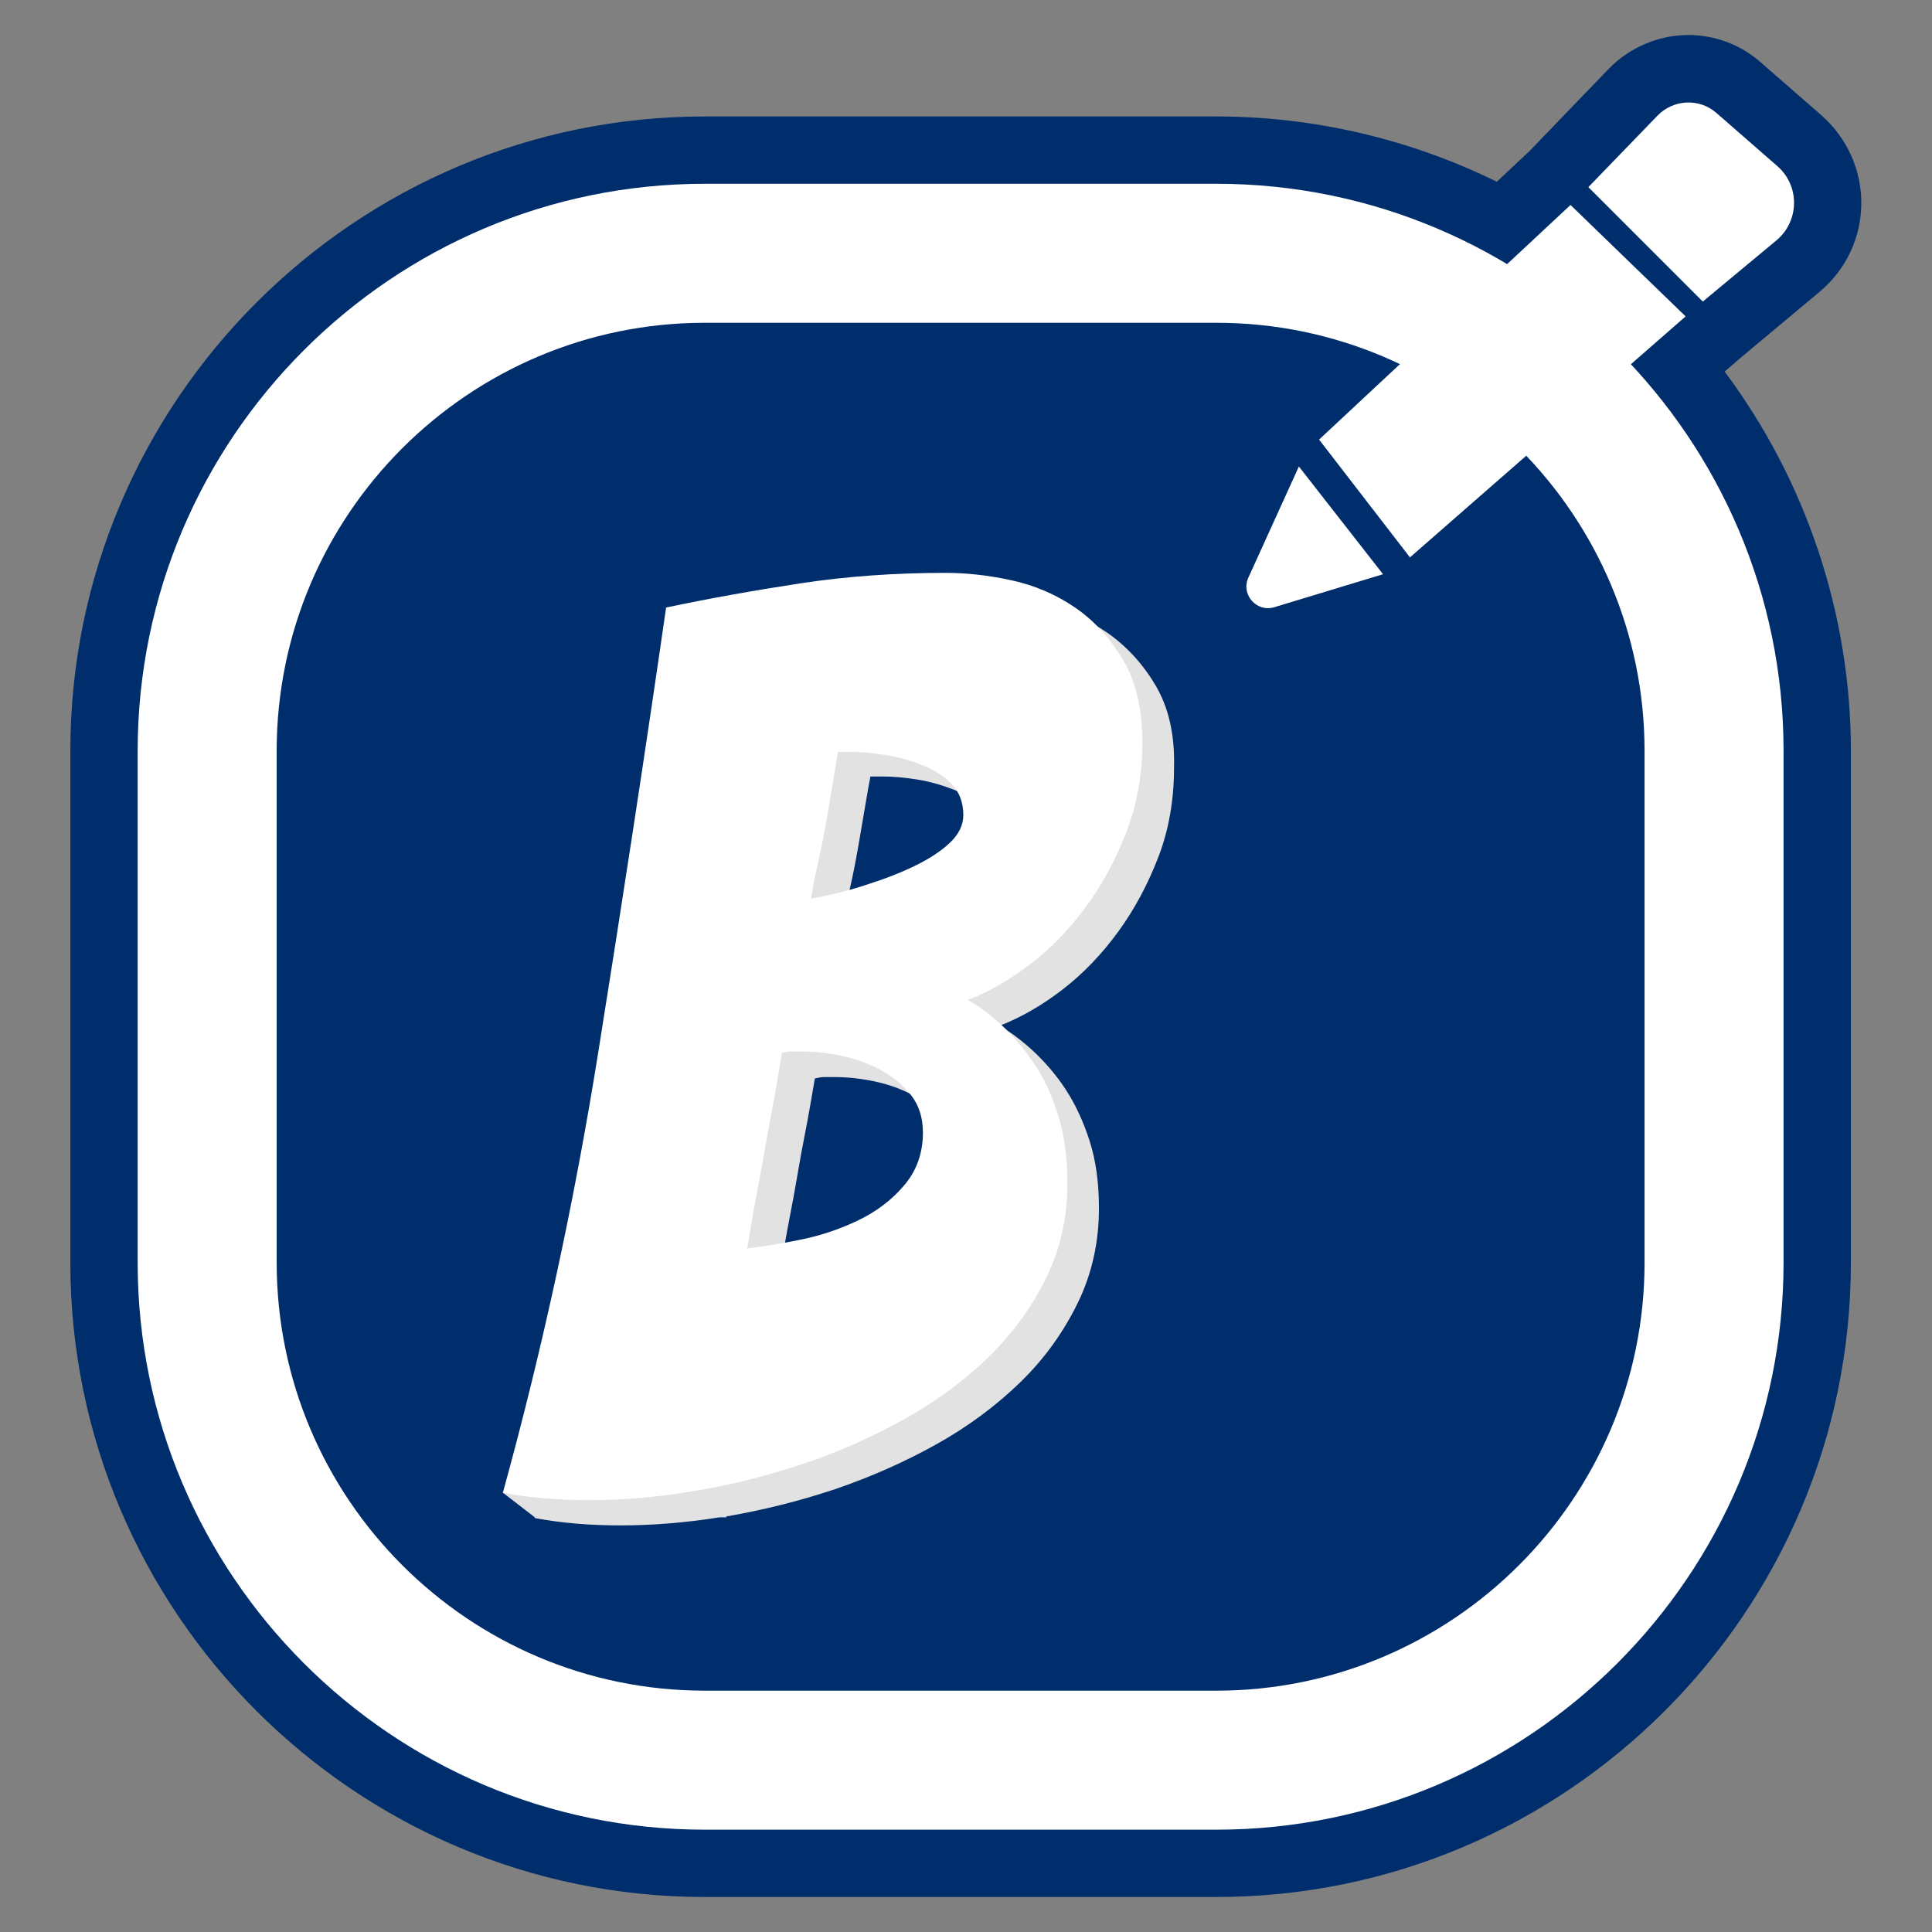 <?xml version="1.0" encoding="utf-8"?>
<!-- Generator: Adobe Illustrator 23.0.2, SVG Export Plug-In . SVG Version: 6.00 Build 0)  -->
<svg version="1.1" id="Layer_1" xmlns="http://www.w3.org/2000/svg" xmlns:xlink="http://www.w3.org/1999/xlink" x="0px" y="0px"
	 viewBox="0 0 574 574" style="enable-background:new 0 0 574 574;" xml:space="preserve">
<rect x="0" y="0" width="574" height="574" fill="#808080" stroke="none"/>
<style type="text/css">
	.st0{fill:#002E6C;}
	.st1{fill:#FFFFFF;}
	.st2{fill:#E2E2E2;}
</style>
<g>
	<path class="st0" d="M209.4,563.6c-103.9,0-188.5-84.6-188.5-188.5v-152c0-103.9,84.6-188.5,188.5-188.5h152
		c28.9,0,57.5,6.7,83.3,19.4l9.7-9.1l23.7-24.6c6.2-6.3,14.8-9.9,23.5-9.9c8,0,15.6,2.9,21.6,8.2l18,15.7
		c7.6,6.7,11.9,16.3,11.8,26.3c-0.1,10.1-4.6,19.6-12.4,26.1L517.5,106l-5.1,4.4c24.2,32.4,37.5,72.1,37.5,112.7v152
		c0,103.9-84.6,188.5-188.5,188.5H209.4z"/>
</g>
<path class="st1" d="M361.4,543.6h-152c-92.9,0-168.5-75.6-168.5-168.5v-152c0-92.9,75.6-168.5,168.5-168.5h152
	c92.9,0,168.5,75.6,168.5,168.5v152C529.9,468,454.3,543.6,361.4,543.6z M209.4,95.9c-70.1,0-127.2,57-127.2,127.2v152
	c0,70.1,57,127.2,127.2,127.2h152c70.1,0,127.2-57,127.2-127.2v-152c0-70.1-57-127.2-127.2-127.2L209.4,95.9L209.4,95.9z"/>
<g>
	<path class="st2" d="M343.3,203.6c-3.8-6.4-8.6-11.6-14.3-15.6c-5.7-3.9-12-6.7-18.9-8.1c-6.9-1.5-13.5-2.2-19.6-2.2
		c-14.8,0-29.1,1.1-43,3.1c-13.8,2.1-27.2,4.5-40,7.2c-6.4,44.5-13.1,88.6-20.2,132.4c-6.1,37.9-14,75.6-23.7,113.1l-14.3,9.9
		l9.6,7.4l0,0c0,0.1,0,0.1-0.1,0.2c7.9,1.5,16.4,2.2,25.6,2.2c9.4,0,19.3-0.8,29.4-2.4h2.1l-0.2-0.3c0.1,0,0.2,0,0.3,0
		c11-1.9,21.7-4.6,32.2-8.1c10.5-3.6,20.5-8,30-13.3s17.8-11.5,25-18.5s12.8-14.9,17-23.5s6.3-18,6.3-28.2c0-7.4-0.9-14.1-2.8-20
		s-4.3-11-7.2-15.4s-6.2-8.1-9.6-11.3c-3.5-3.2-6.8-5.7-10-7.4c6.4-2.5,12.7-6.1,18.9-10.9s11.7-10.6,16.5-17.2s8.8-14.1,11.9-22.2
		s4.6-16.9,4.6-26.3C349.1,218.1,347.1,210,343.3,203.6z M278.3,359.7c-3.7,4.3-8.3,7.8-13.7,10.4c-5.4,2.6-11.1,4.5-17,5.7
		s-11.2,2.1-15.9,2.6c1-6.2,1.9-11.5,2.8-16.1c0.9-4.6,1.7-9,2.4-13.1c0.7-4.2,1.5-8.6,2.4-13.1c0.9-4.6,1.8-9.8,2.8-15.7
		c1-0.2,1.9-0.4,2.8-0.4c0.9,0,1.9,0,3.1,0c3.7,0,7.6,0.4,11.9,1.3c4.2,0.9,8.1,2.3,11.7,4.3s6.5,4.5,8.9,7.4
		c2.3,3,3.5,6.7,3.5,11.1C283.9,350.2,282,355.4,278.3,359.7z M291.8,257.7c-2.6,2.5-6,4.8-10.4,6.9c-4.3,2.1-9.2,4-14.6,5.7
		s-10.9,3.1-16.3,4.1c0.5-3,1.2-6.4,2-10.4c0.9-3.9,1.7-8,2.4-12c0.7-4.1,1.4-8,2-11.7c0.6-3.7,1.2-6.9,1.7-9.6h3.7
		c3,0,6.4,0.3,10.2,0.9s7.5,1.7,11.1,3.1s6.5,3.4,8.7,5.7c2.2,2.4,3.3,5.4,3.3,9.1C295.7,252.5,294.4,255.2,291.8,257.7z"/>
	<g>
		<path class="st1" d="M310.9,379.5c-4.2,8.6-9.9,16.5-17,23.5c-7.2,7-15.5,13.2-25,18.5s-19.5,9.8-30,13.3s-21.2,6.3-32.2,8.1
			c-11,1.9-21.6,2.8-31.7,2.8c-9.1,0-17.7-0.7-25.6-2.2c11.9-43.2,21.3-86.8,28.3-130.6s13.8-88,20.2-132.4
			c12.8-2.7,26.2-5.1,40-7.2c13.8-2.1,28.2-3.1,43-3.1c6.2,0,12.7,0.7,19.6,2.2s13.2,4.2,18.9,8.1s10.4,9.1,14.3,15.6
			c3.8,6.4,5.7,14.6,5.7,24.4c0,9.4-1.5,18.1-4.6,26.3c-3.1,8.1-7,15.6-11.9,22.2c-4.8,6.7-10.3,12.4-16.5,17.2
			c-6.2,4.8-12.5,8.5-18.9,10.9c3.2,1.7,6.5,4.2,10,7.4s6.7,7,9.6,11.3c3,4.3,5.4,9.5,7.2,15.4c1.9,5.9,2.8,12.6,2.8,20
			C317.2,361.5,315.1,370.9,310.9,379.5z M229.6,328.6c-0.9,4.6-1.7,9-2.4,13.1c-0.7,4.2-1.6,8.6-2.4,13.1
			c-0.9,4.6-1.8,9.9-2.8,16.1c4.7-0.5,10-1.4,15.9-2.6s11.6-3.1,17-5.7c5.4-2.6,10-6,13.7-10.4c3.7-4.3,5.6-9.6,5.6-15.7
			c0-4.5-1.2-8.1-3.5-11.1c-2.4-3-5.3-5.4-8.9-7.4s-7.5-3.4-11.7-4.3s-8.1-1.3-11.9-1.3c-1.2,0-2.3,0-3.1,0c-0.9,0-1.8,0.1-2.8,0.4
			C231.4,318.8,230.4,324,229.6,328.6z M247.4,232.9c-0.6,3.7-1.3,7.6-2,11.7c-0.7,4.1-1.6,8.1-2.4,12c-0.9,3.9-1.6,7.4-2,10.4
			c5.4-1,10.9-2.3,16.3-4.1c5.4-1.7,10.3-3.6,14.6-5.7s7.8-4.4,10.4-6.9s3.9-5.2,3.9-8.1c0-3.7-1.1-6.7-3.3-9.1
			c-2.2-2.3-5.1-4.3-8.7-5.7c-3.6-1.5-7.3-2.5-11.1-3.1s-7.2-0.9-10.2-0.9H249C248.5,225.9,248,229.1,247.4,232.9z"/>
	</g>
</g>
<path class="st1" d="M385.9,138.6l25,32l-32.3,9.8c-5.3,1.6-10-3.8-7.7-8.8L385.9,138.6z"/>
<path class="st1" d="M471.9,55.6l34,34l21.9-18.2c6.8-5.7,7-16.1,0.3-22L510,33.6c-5.1-4.5-12.8-4.1-17.5,0.7L471.9,55.6z"/>
<polygon class="st1" points="391.9,130.6 418.9,165.6 500.8,94 466.6,60.9 "/>
</svg>
